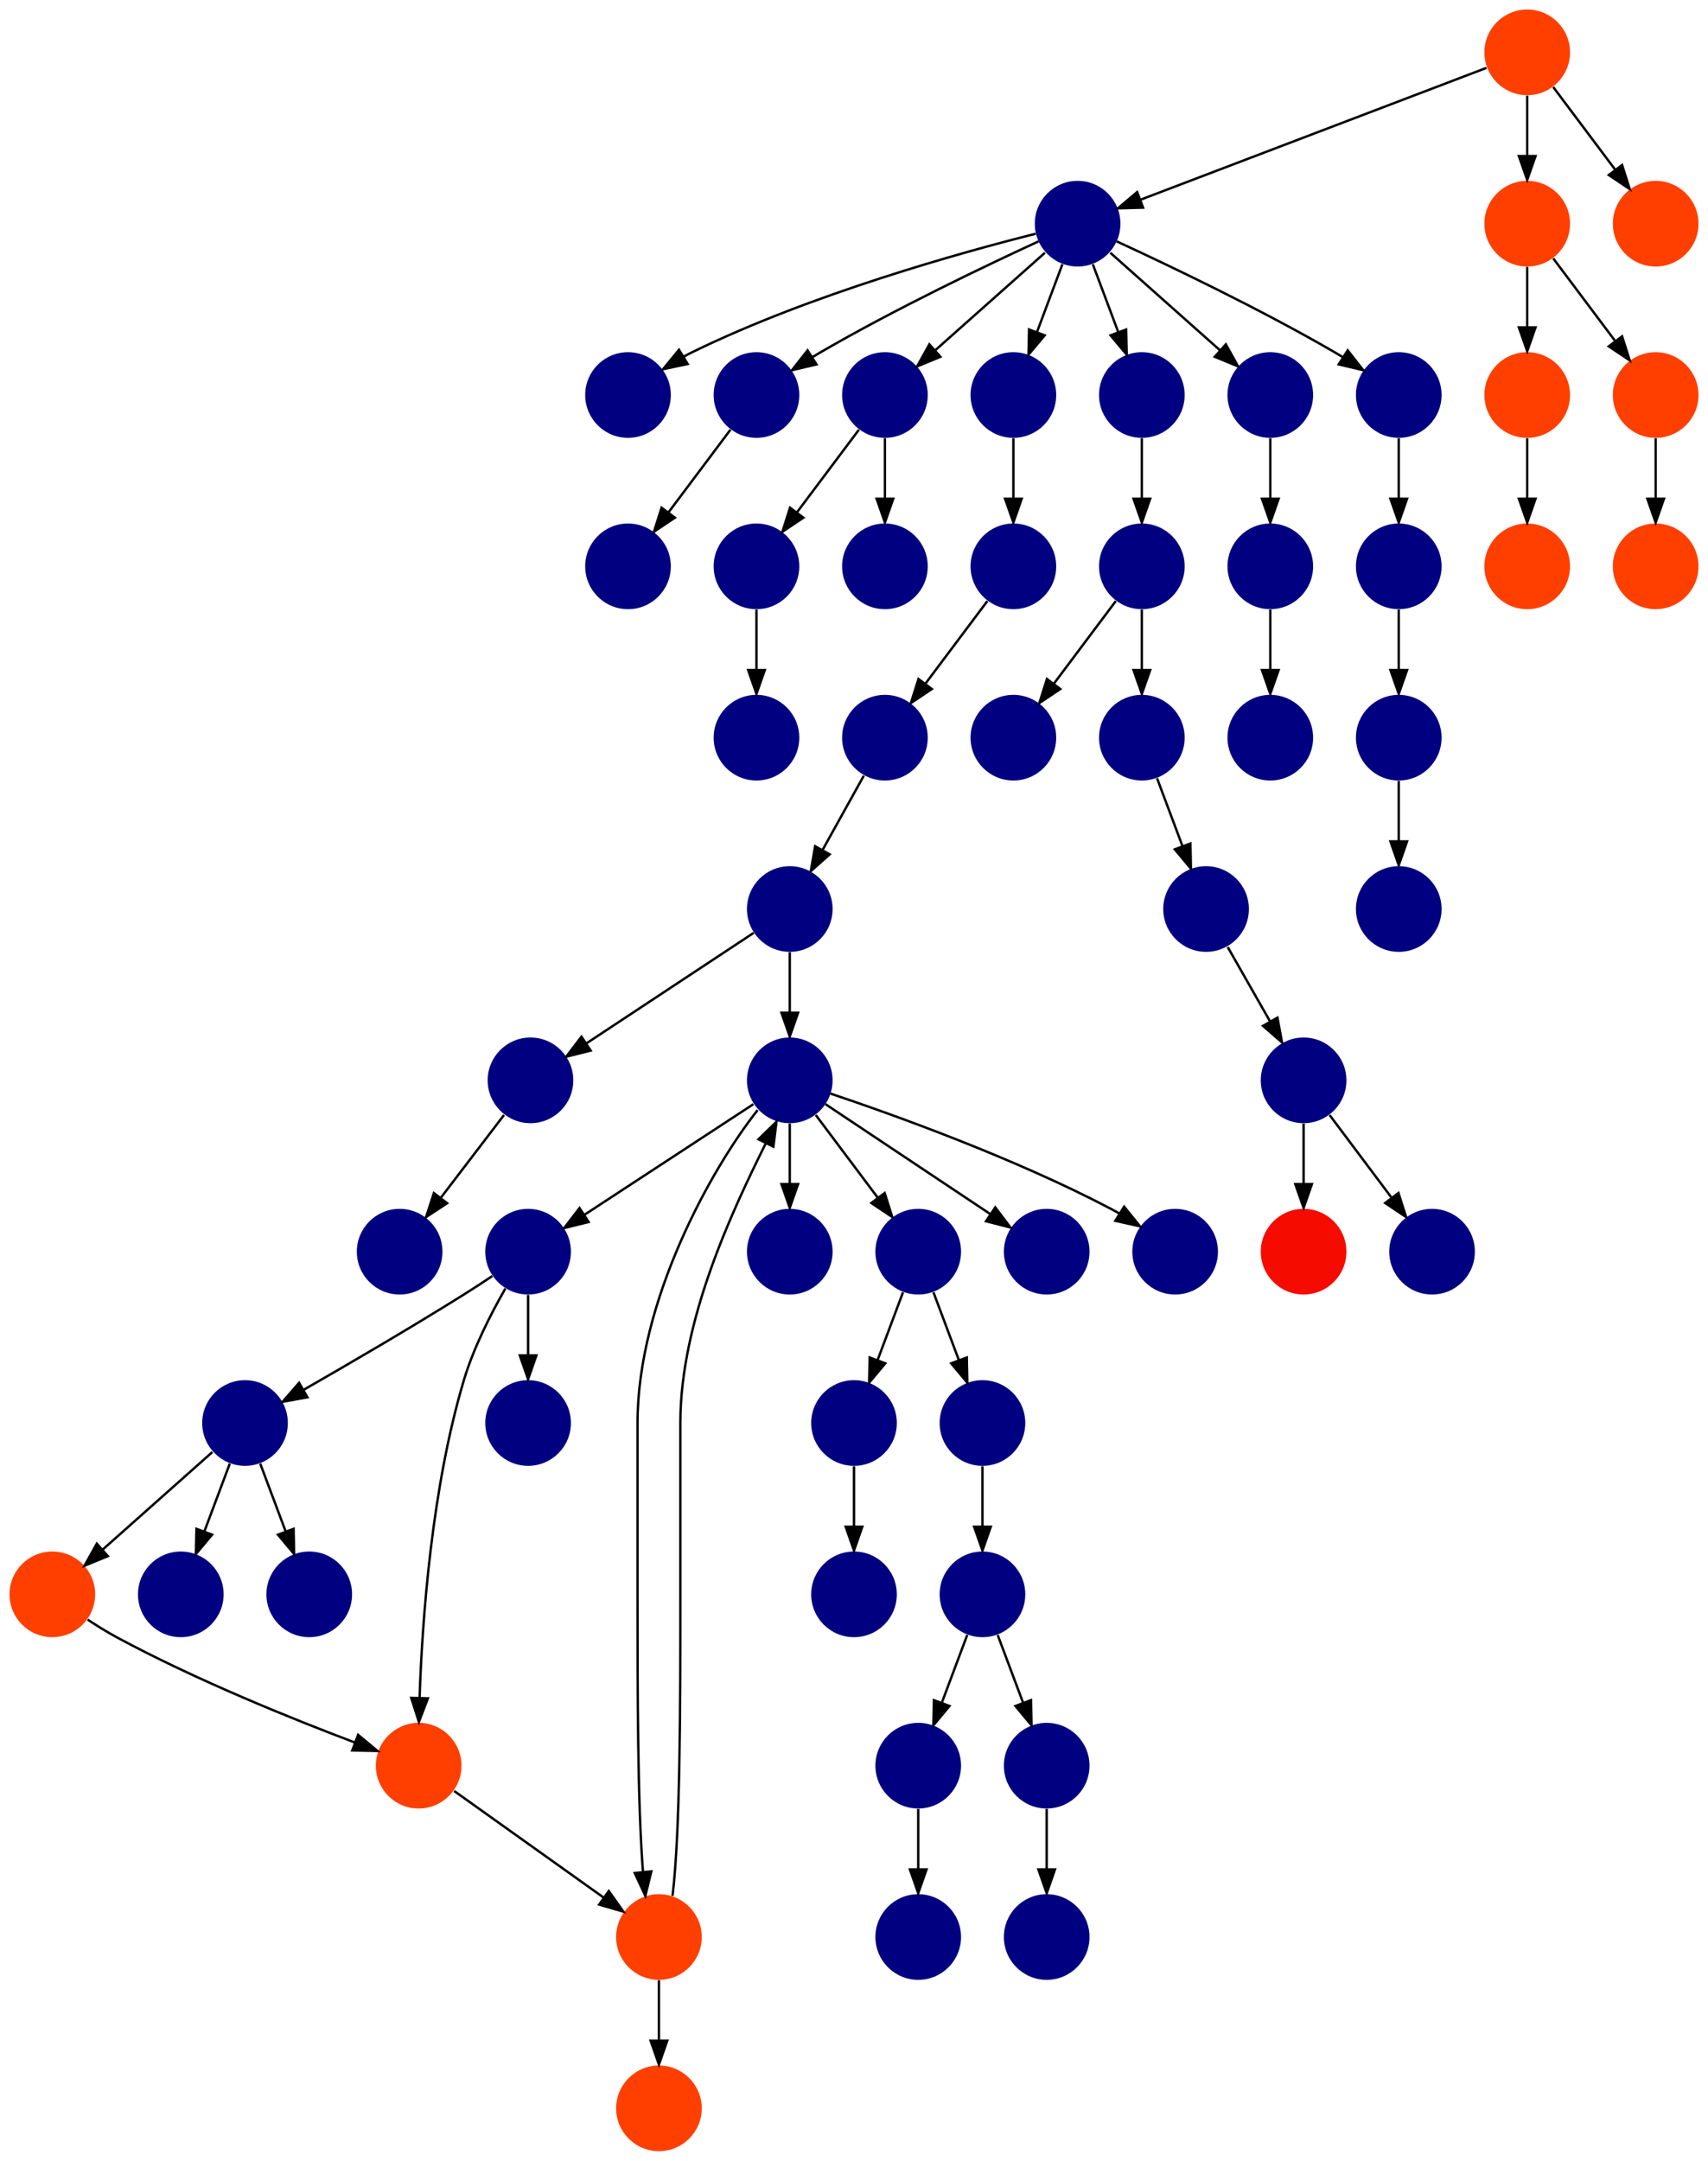 <?xml version="1.0" encoding="UTF-8" standalone="no"?>
<!DOCTYPE svg PUBLIC "-//W3C//DTD SVG 1.1//EN"
 "http://www.w3.org/Graphics/SVG/1.1/DTD/svg11.dtd">
<!-- Generated by graphviz version 2.40.1 (20161225.0304)
 -->
<!-- Title: %3 Pages: 1 -->
<svg width="718pt" height="908pt"
 viewBox="0.00 0.00 718.00 908.00" xmlns="http://www.w3.org/2000/svg" xmlns:xlink="http://www.w3.org/1999/xlink">
<g id="graph0" class="graph" transform="scale(1 1) rotate(0) translate(4 904)">
<title>%3</title>
<polygon fill="#ffffff" stroke="transparent" points="-4,4 -4,-904 714,-904 714,4 -4,4"/>
<!-- 0 -->
<g id="node1" class="node">
<title>0</title>
<g id="a_node1"><a xlink:title="A">
<ellipse fill="#000080" stroke="#000000" stroke-width="0" cx="544" cy="-450" rx="18" ry="18"/>
</a>
</g>
</g>
<!-- 5 -->
<g id="node6" class="node">
<title>5</title>
<g id="a_node6"><a xlink:title="V">
<ellipse fill="#f60b00" stroke="#000000" stroke-width="0" cx="544" cy="-378" rx="18" ry="18"/>
</a>
</g>
</g>
<!-- 0&#45;&gt;5 -->
<g id="edge45" class="edge">
<title>0&#45;&gt;5</title>
<path fill="none" stroke="#000000" d="M544,-431.831C544,-424.131 544,-414.974 544,-406.417"/>
<polygon fill="#000000" stroke="#000000" points="547.5,-406.413 544,-396.413 540.5,-406.413 547.5,-406.413"/>
</g>
<!-- 18 -->
<g id="node19" class="node">
<title>18</title>
<g id="a_node19"><a xlink:title="A">
<ellipse fill="#000080" stroke="#000000" stroke-width="0" cx="598" cy="-378" rx="18" ry="18"/>
</a>
</g>
</g>
<!-- 0&#45;&gt;18 -->
<g id="edge42" class="edge">
<title>0&#45;&gt;18</title>
<path fill="none" stroke="#000000" d="M554.928,-435.43C562.393,-425.475 572.437,-412.084 580.947,-400.737"/>
<polygon fill="#000000" stroke="#000000" points="583.889,-402.649 587.088,-392.549 578.288,-398.449 583.889,-402.649"/>
</g>
<!-- 1 -->
<g id="node2" class="node">
<title>1</title>
<g id="a_node2"><a xlink:title="T">
<ellipse fill="#ff3f00" stroke="#000000" stroke-width="0" cx="638" cy="-882" rx="18" ry="18"/>
</a>
</g>
</g>
<!-- 3 -->
<g id="node4" class="node">
<title>3</title>
<g id="a_node4"><a xlink:title="A">
<ellipse fill="#000080" stroke="#000000" stroke-width="0" cx="449" cy="-810" rx="18" ry="18"/>
</a>
</g>
</g>
<!-- 1&#45;&gt;3 -->
<g id="edge2" class="edge">
<title>1&#45;&gt;3</title>
<path fill="none" stroke="#000000" d="M620.894,-875.484C587.792,-862.873 514.776,-835.057 475.4,-820.057"/>
<polygon fill="#000000" stroke="#000000" points="476.522,-816.739 465.931,-816.45 474.03,-823.281 476.522,-816.739"/>
</g>
<!-- 13 -->
<g id="node14" class="node">
<title>13</title>
<g id="a_node14"><a xlink:title="T">
<ellipse fill="#ff3f00" stroke="#000000" stroke-width="0" cx="638" cy="-810" rx="18" ry="18"/>
</a>
</g>
</g>
<!-- 1&#45;&gt;13 -->
<g id="edge17" class="edge">
<title>1&#45;&gt;13</title>
<path fill="none" stroke="#000000" d="M638,-863.831C638,-856.131 638,-846.974 638,-838.417"/>
<polygon fill="#000000" stroke="#000000" points="641.5,-838.413 638,-828.413 634.5,-838.413 641.5,-838.413"/>
</g>
<!-- 26 -->
<g id="node27" class="node">
<title>26</title>
<g id="a_node27"><a xlink:title="T">
<ellipse fill="#ff3f00" stroke="#000000" stroke-width="0" cx="692" cy="-810" rx="18" ry="18"/>
</a>
</g>
</g>
<!-- 1&#45;&gt;26 -->
<g id="edge5" class="edge">
<title>1&#45;&gt;26</title>
<path fill="none" stroke="#000000" d="M648.928,-867.43C656.393,-857.475 666.437,-844.084 674.947,-832.737"/>
<polygon fill="#000000" stroke="#000000" points="677.889,-834.649 681.088,-824.549 672.288,-830.449 677.889,-834.649"/>
</g>
<!-- 2 -->
<g id="node3" class="node">
<title>2</title>
<g id="a_node3"><a xlink:title="A">
<ellipse fill="#000080" stroke="#000000" stroke-width="0" cx="260" cy="-738" rx="18" ry="18"/>
</a>
</g>
</g>
<!-- 3&#45;&gt;2 -->
<g id="edge34" class="edge">
<title>3&#45;&gt;2</title>
<path fill="none" stroke="#000000" d="M431.38,-805.777C400.966,-798.131 337.068,-780.487 287,-756 285.833,-755.429 284.657,-754.815 283.483,-754.17"/>
<polygon fill="#000000" stroke="#000000" points="285.074,-751.041 274.713,-748.83 281.433,-757.02 285.074,-751.041"/>
</g>
<!-- 8 -->
<g id="node9" class="node">
<title>8</title>
<g id="a_node9"><a xlink:title="A">
<ellipse fill="#000080" stroke="#000000" stroke-width="0" cx="314" cy="-738" rx="18" ry="18"/>
</a>
</g>
</g>
<!-- 3&#45;&gt;8 -->
<g id="edge58" class="edge">
<title>3&#45;&gt;8</title>
<path fill="none" stroke="#000000" d="M432.567,-802.563C411.104,-792.675 372.548,-774.308 341,-756 339.876,-755.348 338.736,-754.667 337.591,-753.968"/>
<polygon fill="#000000" stroke="#000000" points="339.237,-750.867 328.926,-748.429 335.467,-756.764 339.237,-750.867"/>
</g>
<!-- 9 -->
<g id="node10" class="node">
<title>9</title>
<g id="a_node10"><a xlink:title="A">
<ellipse fill="#000080" stroke="#000000" stroke-width="0" cx="368" cy="-738" rx="18" ry="18"/>
</a>
</g>
</g>
<!-- 3&#45;&gt;9 -->
<g id="edge44" class="edge">
<title>3&#45;&gt;9</title>
<path fill="none" stroke="#000000" d="M435.26,-797.786C422.616,-786.547 403.674,-769.71 389.11,-756.765"/>
<polygon fill="#000000" stroke="#000000" points="391.337,-754.061 381.538,-750.033 386.687,-759.293 391.337,-754.061"/>
</g>
<!-- 15 -->
<g id="node16" class="node">
<title>15</title>
<g id="a_node16"><a xlink:title="A">
<ellipse fill="#000080" stroke="#000000" stroke-width="0" cx="422" cy="-738" rx="18" ry="18"/>
</a>
</g>
</g>
<!-- 3&#45;&gt;15 -->
<g id="edge1" class="edge">
<title>3&#45;&gt;15</title>
<path fill="none" stroke="#000000" d="M442.601,-792.937C439.407,-784.419 435.471,-773.923 431.898,-764.395"/>
<polygon fill="#000000" stroke="#000000" points="435.141,-763.075 428.353,-754.941 428.587,-765.533 435.141,-763.075"/>
</g>
<!-- 22 -->
<g id="node23" class="node">
<title>22</title>
<g id="a_node23"><a xlink:title="A">
<ellipse fill="#000080" stroke="#000000" stroke-width="0" cx="476" cy="-738" rx="18" ry="18"/>
</a>
</g>
</g>
<!-- 3&#45;&gt;22 -->
<g id="edge54" class="edge">
<title>3&#45;&gt;22</title>
<path fill="none" stroke="#000000" d="M455.399,-792.937C458.593,-784.419 462.529,-773.923 466.102,-764.395"/>
<polygon fill="#000000" stroke="#000000" points="469.413,-765.533 469.647,-754.941 462.859,-763.075 469.413,-765.533"/>
</g>
<!-- 24 -->
<g id="node25" class="node">
<title>24</title>
<g id="a_node25"><a xlink:title="A">
<ellipse fill="#000080" stroke="#000000" stroke-width="0" cx="530" cy="-738" rx="18" ry="18"/>
</a>
</g>
</g>
<!-- 3&#45;&gt;24 -->
<g id="edge15" class="edge">
<title>3&#45;&gt;24</title>
<path fill="none" stroke="#000000" d="M462.74,-797.786C475.384,-786.547 494.326,-769.71 508.89,-756.765"/>
<polygon fill="#000000" stroke="#000000" points="511.313,-759.293 516.462,-750.033 506.663,-754.061 511.313,-759.293"/>
</g>
<!-- 28 -->
<g id="node29" class="node">
<title>28</title>
<g id="a_node29"><a xlink:title="A">
<ellipse fill="#000080" stroke="#000000" stroke-width="0" cx="584" cy="-738" rx="18" ry="18"/>
</a>
</g>
</g>
<!-- 3&#45;&gt;28 -->
<g id="edge10" class="edge">
<title>3&#45;&gt;28</title>
<path fill="none" stroke="#000000" d="M465.433,-802.563C486.896,-792.675 525.452,-774.308 557,-756 558.124,-755.348 559.264,-754.667 560.409,-753.968"/>
<polygon fill="#000000" stroke="#000000" points="562.533,-756.764 569.073,-748.429 558.763,-750.867 562.533,-756.764"/>
</g>
<!-- 4 -->
<g id="node5" class="node">
<title>4</title>
<g id="a_node5"><a xlink:title="A">
<ellipse fill="#000080" stroke="#000000" stroke-width="0" cx="314" cy="-666" rx="18" ry="18"/>
</a>
</g>
</g>
<!-- 11 -->
<g id="node12" class="node">
<title>11</title>
<g id="a_node12"><a xlink:title="A">
<ellipse fill="#000080" stroke="#000000" stroke-width="0" cx="314" cy="-594" rx="18" ry="18"/>
</a>
</g>
</g>
<!-- 4&#45;&gt;11 -->
<g id="edge49" class="edge">
<title>4&#45;&gt;11</title>
<path fill="none" stroke="#000000" d="M314,-647.831C314,-640.131 314,-630.974 314,-622.417"/>
<polygon fill="#000000" stroke="#000000" points="317.5,-622.413 314,-612.413 310.5,-622.413 317.5,-622.413"/>
</g>
<!-- 6 -->
<g id="node7" class="node">
<title>6</title>
<g id="a_node7"><a xlink:title="A">
<ellipse fill="#000080" stroke="#000000" stroke-width="0" cx="368" cy="-594" rx="18" ry="18"/>
</a>
</g>
</g>
<!-- 7 -->
<g id="node8" class="node">
<title>7</title>
<g id="a_node8"><a xlink:title="A">
<ellipse fill="#000080" stroke="#000000" stroke-width="0" cx="328" cy="-522" rx="18" ry="18"/>
</a>
</g>
</g>
<!-- 6&#45;&gt;7 -->
<g id="edge19" class="edge">
<title>6&#45;&gt;7</title>
<path fill="none" stroke="#000000" d="M359.123,-578.021C354.048,-568.886 347.572,-557.229 341.842,-546.916"/>
<polygon fill="#000000" stroke="#000000" points="344.769,-544.976 336.853,-537.934 338.649,-548.376 344.769,-544.976"/>
</g>
<!-- 10 -->
<g id="node11" class="node">
<title>10</title>
<g id="a_node11"><a xlink:title="A">
<ellipse fill="#000080" stroke="#000000" stroke-width="0" cx="219" cy="-450" rx="18" ry="18"/>
</a>
</g>
</g>
<!-- 7&#45;&gt;10 -->
<g id="edge26" class="edge">
<title>7&#45;&gt;10</title>
<path fill="none" stroke="#000000" d="M312.844,-511.989C294.622,-499.952 263.837,-479.617 242.519,-465.536"/>
<polygon fill="#000000" stroke="#000000" points="244.3,-462.517 234.027,-459.926 240.442,-468.358 244.3,-462.517"/>
</g>
<!-- 37 -->
<g id="node38" class="node">
<title>37</title>
<g id="a_node38"><a xlink:title="A">
<ellipse fill="#000080" stroke="#000000" stroke-width="0" cx="328" cy="-450" rx="18" ry="18"/>
</a>
</g>
</g>
<!-- 7&#45;&gt;37 -->
<g id="edge36" class="edge">
<title>7&#45;&gt;37</title>
<path fill="none" stroke="#000000" d="M328,-503.831C328,-496.131 328,-486.974 328,-478.417"/>
<polygon fill="#000000" stroke="#000000" points="331.5,-478.413 328,-468.413 324.5,-478.413 331.5,-478.413"/>
</g>
<!-- 16 -->
<g id="node17" class="node">
<title>16</title>
<g id="a_node17"><a xlink:title="A">
<ellipse fill="#000080" stroke="#000000" stroke-width="0" cx="260" cy="-666" rx="18" ry="18"/>
</a>
</g>
</g>
<!-- 8&#45;&gt;16 -->
<g id="edge28" class="edge">
<title>8&#45;&gt;16</title>
<path fill="none" stroke="#000000" d="M303.072,-723.43C295.607,-713.475 285.563,-700.084 277.053,-688.737"/>
<polygon fill="#000000" stroke="#000000" points="279.712,-686.449 270.911,-680.549 274.111,-690.649 279.712,-686.449"/>
</g>
<!-- 9&#45;&gt;4 -->
<g id="edge11" class="edge">
<title>9&#45;&gt;4</title>
<path fill="none" stroke="#000000" d="M357.072,-723.43C349.607,-713.475 339.563,-700.084 331.053,-688.737"/>
<polygon fill="#000000" stroke="#000000" points="333.712,-686.449 324.911,-680.549 328.111,-690.649 333.712,-686.449"/>
</g>
<!-- 20 -->
<g id="node21" class="node">
<title>20</title>
<g id="a_node21"><a xlink:title="A">
<ellipse fill="#000080" stroke="#000000" stroke-width="0" cx="368" cy="-666" rx="18" ry="18"/>
</a>
</g>
</g>
<!-- 9&#45;&gt;20 -->
<g id="edge37" class="edge">
<title>9&#45;&gt;20</title>
<path fill="none" stroke="#000000" d="M368,-719.831C368,-712.131 368,-702.974 368,-694.417"/>
<polygon fill="#000000" stroke="#000000" points="371.5,-694.413 368,-684.413 364.5,-694.413 371.5,-694.413"/>
</g>
<!-- 19 -->
<g id="node20" class="node">
<title>19</title>
<g id="a_node20"><a xlink:title="A">
<ellipse fill="#000080" stroke="#000000" stroke-width="0" cx="164" cy="-378" rx="18" ry="18"/>
</a>
</g>
</g>
<!-- 10&#45;&gt;19 -->
<g id="edge41" class="edge">
<title>10&#45;&gt;19</title>
<path fill="none" stroke="#000000" d="M207.87,-435.43C200.266,-425.475 190.037,-412.084 181.368,-400.737"/>
<polygon fill="#000000" stroke="#000000" points="183.965,-398.371 175.113,-392.549 178.403,-402.62 183.965,-398.371"/>
</g>
<!-- 12 -->
<g id="node13" class="node">
<title>12</title>
<g id="a_node13"><a xlink:title="A">
<ellipse fill="#000080" stroke="#000000" stroke-width="0" cx="422" cy="-666" rx="18" ry="18"/>
</a>
</g>
</g>
<!-- 12&#45;&gt;6 -->
<g id="edge22" class="edge">
<title>12&#45;&gt;6</title>
<path fill="none" stroke="#000000" d="M411.072,-651.43C403.607,-641.475 393.563,-628.084 385.053,-616.737"/>
<polygon fill="#000000" stroke="#000000" points="387.712,-614.449 378.911,-608.549 382.111,-618.649 387.712,-614.449"/>
</g>
<!-- 17 -->
<g id="node18" class="node">
<title>17</title>
<g id="a_node18"><a xlink:title="T">
<ellipse fill="#ff3f00" stroke="#000000" stroke-width="0" cx="638" cy="-738" rx="18" ry="18"/>
</a>
</g>
</g>
<!-- 13&#45;&gt;17 -->
<g id="edge8" class="edge">
<title>13&#45;&gt;17</title>
<path fill="none" stroke="#000000" d="M638,-791.831C638,-784.131 638,-774.974 638,-766.417"/>
<polygon fill="#000000" stroke="#000000" points="641.5,-766.413 638,-756.413 634.5,-766.413 641.5,-766.413"/>
</g>
<!-- 21 -->
<g id="node22" class="node">
<title>21</title>
<g id="a_node22"><a xlink:title="T">
<ellipse fill="#ff3f00" stroke="#000000" stroke-width="0" cx="692" cy="-738" rx="18" ry="18"/>
</a>
</g>
</g>
<!-- 13&#45;&gt;21 -->
<g id="edge14" class="edge">
<title>13&#45;&gt;21</title>
<path fill="none" stroke="#000000" d="M648.928,-795.43C656.393,-785.475 666.437,-772.084 674.947,-760.737"/>
<polygon fill="#000000" stroke="#000000" points="677.889,-762.649 681.088,-752.549 672.288,-758.449 677.889,-762.649"/>
</g>
<!-- 14 -->
<g id="node15" class="node">
<title>14</title>
<g id="a_node15"><a xlink:title="A">
<ellipse fill="#000080" stroke="#000000" stroke-width="0" cx="530" cy="-666" rx="18" ry="18"/>
</a>
</g>
</g>
<!-- 30 -->
<g id="node31" class="node">
<title>30</title>
<g id="a_node31"><a xlink:title="A">
<ellipse fill="#000080" stroke="#000000" stroke-width="0" cx="530" cy="-594" rx="18" ry="18"/>
</a>
</g>
</g>
<!-- 14&#45;&gt;30 -->
<g id="edge4" class="edge">
<title>14&#45;&gt;30</title>
<path fill="none" stroke="#000000" d="M530,-647.831C530,-640.131 530,-630.974 530,-622.417"/>
<polygon fill="#000000" stroke="#000000" points="533.5,-622.413 530,-612.413 526.5,-622.413 533.5,-622.413"/>
</g>
<!-- 15&#45;&gt;12 -->
<g id="edge23" class="edge">
<title>15&#45;&gt;12</title>
<path fill="none" stroke="#000000" d="M422,-719.831C422,-712.131 422,-702.974 422,-694.417"/>
<polygon fill="#000000" stroke="#000000" points="425.5,-694.413 422,-684.413 418.5,-694.413 425.5,-694.413"/>
</g>
<!-- 27 -->
<g id="node28" class="node">
<title>27</title>
<g id="a_node28"><a xlink:title="T">
<ellipse fill="#ff3f00" stroke="#000000" stroke-width="0" cx="638" cy="-666" rx="18" ry="18"/>
</a>
</g>
</g>
<!-- 17&#45;&gt;27 -->
<g id="edge18" class="edge">
<title>17&#45;&gt;27</title>
<path fill="none" stroke="#000000" d="M638,-719.831C638,-712.131 638,-702.974 638,-694.417"/>
<polygon fill="#000000" stroke="#000000" points="641.5,-694.413 638,-684.413 634.5,-694.413 641.5,-694.413"/>
</g>
<!-- 23 -->
<g id="node24" class="node">
<title>23</title>
<g id="a_node24"><a xlink:title="T">
<ellipse fill="#ff3f00" stroke="#000000" stroke-width="0" cx="692" cy="-666" rx="18" ry="18"/>
</a>
</g>
</g>
<!-- 21&#45;&gt;23 -->
<g id="edge40" class="edge">
<title>21&#45;&gt;23</title>
<path fill="none" stroke="#000000" d="M692,-719.831C692,-712.131 692,-702.974 692,-694.417"/>
<polygon fill="#000000" stroke="#000000" points="695.5,-694.413 692,-684.413 688.5,-694.413 695.5,-694.413"/>
</g>
<!-- 25 -->
<g id="node26" class="node">
<title>25</title>
<g id="a_node26"><a xlink:title="A">
<ellipse fill="#000080" stroke="#000000" stroke-width="0" cx="476" cy="-666" rx="18" ry="18"/>
</a>
</g>
</g>
<!-- 22&#45;&gt;25 -->
<g id="edge51" class="edge">
<title>22&#45;&gt;25</title>
<path fill="none" stroke="#000000" d="M476,-719.831C476,-712.131 476,-702.974 476,-694.417"/>
<polygon fill="#000000" stroke="#000000" points="479.5,-694.413 476,-684.413 472.5,-694.413 479.5,-694.413"/>
</g>
<!-- 24&#45;&gt;14 -->
<g id="edge24" class="edge">
<title>24&#45;&gt;14</title>
<path fill="none" stroke="#000000" d="M530,-719.831C530,-712.131 530,-702.974 530,-694.417"/>
<polygon fill="#000000" stroke="#000000" points="533.5,-694.413 530,-684.413 526.5,-694.413 533.5,-694.413"/>
</g>
<!-- 29 -->
<g id="node30" class="node">
<title>29</title>
<g id="a_node30"><a xlink:title="A">
<ellipse fill="#000080" stroke="#000000" stroke-width="0" cx="422" cy="-594" rx="18" ry="18"/>
</a>
</g>
</g>
<!-- 25&#45;&gt;29 -->
<g id="edge33" class="edge">
<title>25&#45;&gt;29</title>
<path fill="none" stroke="#000000" d="M465.072,-651.43C457.607,-641.475 447.563,-628.084 439.053,-616.737"/>
<polygon fill="#000000" stroke="#000000" points="441.712,-614.449 432.911,-608.549 436.111,-618.649 441.712,-614.449"/>
</g>
<!-- 54 -->
<g id="node55" class="node">
<title>54</title>
<g id="a_node55"><a xlink:title="A">
<ellipse fill="#000080" stroke="#000000" stroke-width="0" cx="476" cy="-594" rx="18" ry="18"/>
</a>
</g>
</g>
<!-- 25&#45;&gt;54 -->
<g id="edge31" class="edge">
<title>25&#45;&gt;54</title>
<path fill="none" stroke="#000000" d="M476,-647.831C476,-640.131 476,-630.974 476,-622.417"/>
<polygon fill="#000000" stroke="#000000" points="479.5,-622.413 476,-612.413 472.5,-622.413 479.5,-622.413"/>
</g>
<!-- 31 -->
<g id="node32" class="node">
<title>31</title>
<g id="a_node32"><a xlink:title="A">
<ellipse fill="#000080" stroke="#000000" stroke-width="0" cx="584" cy="-666" rx="18" ry="18"/>
</a>
</g>
</g>
<!-- 28&#45;&gt;31 -->
<g id="edge6" class="edge">
<title>28&#45;&gt;31</title>
<path fill="none" stroke="#000000" d="M584,-719.831C584,-712.131 584,-702.974 584,-694.417"/>
<polygon fill="#000000" stroke="#000000" points="587.5,-694.413 584,-684.413 580.5,-694.413 587.5,-694.413"/>
</g>
<!-- 33 -->
<g id="node34" class="node">
<title>33</title>
<g id="a_node34"><a xlink:title="A">
<ellipse fill="#000080" stroke="#000000" stroke-width="0" cx="584" cy="-594" rx="18" ry="18"/>
</a>
</g>
</g>
<!-- 31&#45;&gt;33 -->
<g id="edge60" class="edge">
<title>31&#45;&gt;33</title>
<path fill="none" stroke="#000000" d="M584,-647.831C584,-640.131 584,-630.974 584,-622.417"/>
<polygon fill="#000000" stroke="#000000" points="587.5,-622.413 584,-612.413 580.5,-622.413 587.5,-622.413"/>
</g>
<!-- 32 -->
<g id="node33" class="node">
<title>32</title>
<g id="a_node33"><a xlink:title="A">
<ellipse fill="#000080" stroke="#000000" stroke-width="0" cx="584" cy="-522" rx="18" ry="18"/>
</a>
</g>
</g>
<!-- 33&#45;&gt;32 -->
<g id="edge12" class="edge">
<title>33&#45;&gt;32</title>
<path fill="none" stroke="#000000" d="M584,-575.831C584,-568.131 584,-558.974 584,-550.417"/>
<polygon fill="#000000" stroke="#000000" points="587.5,-550.413 584,-540.413 580.5,-550.413 587.5,-550.413"/>
</g>
<!-- 34 -->
<g id="node35" class="node">
<title>34</title>
<g id="a_node35"><a xlink:title="A">
<ellipse fill="#000080" stroke="#000000" stroke-width="0" cx="218" cy="-378" rx="18" ry="18"/>
</a>
</g>
</g>
<!-- 40 -->
<g id="node41" class="node">
<title>40</title>
<g id="a_node41"><a xlink:title="A">
<ellipse fill="#000080" stroke="#000000" stroke-width="0" cx="99" cy="-306" rx="18" ry="18"/>
</a>
</g>
</g>
<!-- 34&#45;&gt;40 -->
<g id="edge38" class="edge">
<title>34&#45;&gt;40</title>
<path fill="none" stroke="#000000" d="M202.963,-367.755C199.093,-365.179 194.916,-362.452 191,-360 168.44,-345.875 142.214,-330.59 123.55,-319.9"/>
<polygon fill="#000000" stroke="#000000" points="125.211,-316.818 114.791,-314.903 121.742,-322.898 125.211,-316.818"/>
</g>
<!-- 51 -->
<g id="node52" class="node">
<title>51</title>
<g id="a_node52"><a xlink:title="T">
<ellipse fill="#ff3f00" stroke="#000000" stroke-width="0" cx="172" cy="-162" rx="18" ry="18"/>
</a>
</g>
</g>
<!-- 34&#45;&gt;51 -->
<g id="edge52" class="edge">
<title>34&#45;&gt;51</title>
<path fill="none" stroke="#000000" d="M208.453,-362.532C202.444,-352.045 195.079,-337.659 191,-324 177.459,-278.657 173.5,-223.481 172.384,-190.631"/>
<polygon fill="#000000" stroke="#000000" points="175.876,-190.294 172.104,-180.393 168.879,-190.485 175.876,-190.294"/>
</g>
<!-- 55 -->
<g id="node56" class="node">
<title>55</title>
<g id="a_node56"><a xlink:title="A">
<ellipse fill="#000080" stroke="#000000" stroke-width="0" cx="218" cy="-306" rx="18" ry="18"/>
</a>
</g>
</g>
<!-- 34&#45;&gt;55 -->
<g id="edge16" class="edge">
<title>34&#45;&gt;55</title>
<path fill="none" stroke="#000000" d="M218,-359.831C218,-352.131 218,-342.974 218,-334.417"/>
<polygon fill="#000000" stroke="#000000" points="221.5,-334.413 218,-324.413 214.5,-334.413 221.5,-334.413"/>
</g>
<!-- 35 -->
<g id="node36" class="node">
<title>35</title>
<g id="a_node36"><a xlink:title="A">
<ellipse fill="#000080" stroke="#000000" stroke-width="0" cx="382" cy="-162" rx="18" ry="18"/>
</a>
</g>
</g>
<!-- 49 -->
<g id="node50" class="node">
<title>49</title>
<g id="a_node50"><a xlink:title="A">
<ellipse fill="#000080" stroke="#000000" stroke-width="0" cx="382" cy="-90" rx="18" ry="18"/>
</a>
</g>
</g>
<!-- 35&#45;&gt;49 -->
<g id="edge48" class="edge">
<title>35&#45;&gt;49</title>
<path fill="none" stroke="#000000" d="M382,-143.831C382,-136.131 382,-126.974 382,-118.417"/>
<polygon fill="#000000" stroke="#000000" points="385.5,-118.413 382,-108.413 378.5,-118.413 385.5,-118.413"/>
</g>
<!-- 36 -->
<g id="node37" class="node">
<title>36</title>
<g id="a_node37"><a xlink:title="A">
<ellipse fill="#000080" stroke="#000000" stroke-width="0" cx="355" cy="-306" rx="18" ry="18"/>
</a>
</g>
</g>
<!-- 50 -->
<g id="node51" class="node">
<title>50</title>
<g id="a_node51"><a xlink:title="A">
<ellipse fill="#000080" stroke="#000000" stroke-width="0" cx="355" cy="-234" rx="18" ry="18"/>
</a>
</g>
</g>
<!-- 36&#45;&gt;50 -->
<g id="edge27" class="edge">
<title>36&#45;&gt;50</title>
<path fill="none" stroke="#000000" d="M355,-287.831C355,-280.131 355,-270.974 355,-262.417"/>
<polygon fill="#000000" stroke="#000000" points="358.5,-262.413 355,-252.413 351.5,-262.413 358.5,-262.413"/>
</g>
<!-- 37&#45;&gt;34 -->
<g id="edge29" class="edge">
<title>37&#45;&gt;34</title>
<path fill="none" stroke="#000000" d="M312.705,-439.989C294.316,-427.952 263.248,-407.617 241.735,-393.536"/>
<polygon fill="#000000" stroke="#000000" points="243.449,-390.474 233.165,-387.926 239.615,-396.331 243.449,-390.474"/>
</g>
<!-- 39 -->
<g id="node40" class="node">
<title>39</title>
<g id="a_node40"><a xlink:title="T">
<ellipse fill="#ff3f00" stroke="#000000" stroke-width="0" cx="273" cy="-90" rx="18" ry="18"/>
</a>
</g>
</g>
<!-- 37&#45;&gt;39 -->
<g id="edge30" class="edge">
<title>37&#45;&gt;39</title>
<path fill="none" stroke="#000000" d="M314.503,-437.514C295.261,-413.267 264,-357.65 264,-306 264,-306 264,-306 264,-234 264,-193.433 264,-146.437 266.292,-117.461"/>
<polygon fill="#000000" stroke="#000000" points="269.797,-117.583 267.288,-107.289 262.83,-116.901 269.797,-117.583"/>
</g>
<!-- 41 -->
<g id="node42" class="node">
<title>41</title>
<g id="a_node42"><a xlink:title="A">
<ellipse fill="#000080" stroke="#000000" stroke-width="0" cx="328" cy="-378" rx="18" ry="18"/>
</a>
</g>
</g>
<!-- 37&#45;&gt;41 -->
<g id="edge46" class="edge">
<title>37&#45;&gt;41</title>
<path fill="none" stroke="#000000" d="M328,-431.831C328,-424.131 328,-414.974 328,-406.417"/>
<polygon fill="#000000" stroke="#000000" points="331.5,-406.413 328,-396.413 324.5,-406.413 331.5,-406.413"/>
</g>
<!-- 43 -->
<g id="node44" class="node">
<title>43</title>
<g id="a_node44"><a xlink:title="A">
<ellipse fill="#000080" stroke="#000000" stroke-width="0" cx="382" cy="-378" rx="18" ry="18"/>
</a>
</g>
</g>
<!-- 37&#45;&gt;43 -->
<g id="edge21" class="edge">
<title>37&#45;&gt;43</title>
<path fill="none" stroke="#000000" d="M338.928,-435.43C346.393,-425.475 356.437,-412.084 364.947,-400.737"/>
<polygon fill="#000000" stroke="#000000" points="367.889,-402.649 371.089,-392.549 362.288,-398.449 367.889,-402.649"/>
</g>
<!-- 45 -->
<g id="node46" class="node">
<title>45</title>
<g id="a_node46"><a xlink:title="A">
<ellipse fill="#000080" stroke="#000000" stroke-width="0" cx="436" cy="-378" rx="18" ry="18"/>
</a>
</g>
</g>
<!-- 37&#45;&gt;45 -->
<g id="edge43" class="edge">
<title>37&#45;&gt;45</title>
<path fill="none" stroke="#000000" d="M343.017,-439.989C360.97,-428.02 391.233,-407.845 412.34,-393.774"/>
<polygon fill="#000000" stroke="#000000" points="414.383,-396.618 420.762,-388.158 410.5,-390.793 414.383,-396.618"/>
</g>
<!-- 56 -->
<g id="node57" class="node">
<title>56</title>
<g id="a_node57"><a xlink:title="A">
<ellipse fill="#000080" stroke="#000000" stroke-width="0" cx="490" cy="-378" rx="18" ry="18"/>
</a>
</g>
</g>
<!-- 37&#45;&gt;56 -->
<g id="edge7" class="edge">
<title>37&#45;&gt;56</title>
<path fill="none" stroke="#000000" d="M345.127,-444.434C371.26,-435.659 422.34,-417.388 463,-396 464.15,-395.395 465.312,-394.753 466.474,-394.086"/>
<polygon fill="#000000" stroke="#000000" points="468.556,-396.913 475.202,-388.662 464.861,-390.967 468.556,-396.913"/>
</g>
<!-- 38 -->
<g id="node39" class="node">
<title>38</title>
<g id="a_node39"><a xlink:title="A">
<ellipse fill="#000080" stroke="#000000" stroke-width="0" cx="436" cy="-90" rx="18" ry="18"/>
</a>
</g>
</g>
<!-- 39&#45;&gt;37 -->
<g id="edge9" class="edge">
<title>39&#45;&gt;37</title>
<path fill="none" stroke="#000000" d="M278.712,-107.289C282,-134.324 282,-188.25 282,-234 282,-306 282,-306 282,-306 282,-349.329 304,-395.452 317.896,-423.502"/>
<polygon fill="#000000" stroke="#000000" points="314.846,-425.23 322.423,-432.636 321.118,-422.121 314.846,-425.23"/>
</g>
<!-- 52 -->
<g id="node53" class="node">
<title>52</title>
<g id="a_node53"><a xlink:title="T">
<ellipse fill="#ff3f00" stroke="#000000" stroke-width="0" cx="273" cy="-18" rx="18" ry="18"/>
</a>
</g>
</g>
<!-- 39&#45;&gt;52 -->
<g id="edge50" class="edge">
<title>39&#45;&gt;52</title>
<path fill="none" stroke="#000000" d="M273,-71.831C273,-64.131 273,-54.974 273,-46.417"/>
<polygon fill="#000000" stroke="#000000" points="276.5,-46.413 273,-36.413 269.5,-46.413 276.5,-46.413"/>
</g>
<!-- 44 -->
<g id="node45" class="node">
<title>44</title>
<g id="a_node45"><a xlink:title="T">
<ellipse fill="#ff3f00" stroke="#000000" stroke-width="0" cx="18" cy="-234" rx="18" ry="18"/>
</a>
</g>
</g>
<!-- 40&#45;&gt;44 -->
<g id="edge55" class="edge">
<title>40&#45;&gt;44</title>
<path fill="none" stroke="#000000" d="M85.26,-293.786C72.616,-282.547 53.674,-265.71 39.11,-252.765"/>
<polygon fill="#000000" stroke="#000000" points="41.337,-250.061 31.538,-246.033 36.687,-255.293 41.337,-250.061"/>
</g>
<!-- 47 -->
<g id="node48" class="node">
<title>47</title>
<g id="a_node48"><a xlink:title="A">
<ellipse fill="#000080" stroke="#000000" stroke-width="0" cx="72" cy="-234" rx="18" ry="18"/>
</a>
</g>
</g>
<!-- 40&#45;&gt;47 -->
<g id="edge59" class="edge">
<title>40&#45;&gt;47</title>
<path fill="none" stroke="#000000" d="M92.601,-288.937C89.407,-280.419 85.471,-269.923 81.898,-260.395"/>
<polygon fill="#000000" stroke="#000000" points="85.141,-259.075 78.353,-250.94 78.587,-261.533 85.141,-259.075"/>
</g>
<!-- 57 -->
<g id="node58" class="node">
<title>57</title>
<g id="a_node58"><a xlink:title="A">
<ellipse fill="#000080" stroke="#000000" stroke-width="0" cx="126" cy="-234" rx="18" ry="18"/>
</a>
</g>
</g>
<!-- 40&#45;&gt;57 -->
<g id="edge32" class="edge">
<title>40&#45;&gt;57</title>
<path fill="none" stroke="#000000" d="M105.399,-288.937C108.593,-280.419 112.529,-269.923 116.102,-260.395"/>
<polygon fill="#000000" stroke="#000000" points="119.413,-261.533 119.647,-250.94 112.859,-259.075 119.413,-261.533"/>
</g>
<!-- 42 -->
<g id="node43" class="node">
<title>42</title>
<g id="a_node43"><a xlink:title="A">
<ellipse fill="#000080" stroke="#000000" stroke-width="0" cx="409" cy="-234" rx="18" ry="18"/>
</a>
</g>
</g>
<!-- 42&#45;&gt;35 -->
<g id="edge13" class="edge">
<title>42&#45;&gt;35</title>
<path fill="none" stroke="#000000" d="M402.601,-216.937C399.407,-208.419 395.471,-197.923 391.898,-188.395"/>
<polygon fill="#000000" stroke="#000000" points="395.141,-187.075 388.353,-178.94 388.587,-189.533 395.141,-187.075"/>
</g>
<!-- 48 -->
<g id="node49" class="node">
<title>48</title>
<g id="a_node49"><a xlink:title="A">
<ellipse fill="#000080" stroke="#000000" stroke-width="0" cx="436" cy="-162" rx="18" ry="18"/>
</a>
</g>
</g>
<!-- 42&#45;&gt;48 -->
<g id="edge56" class="edge">
<title>42&#45;&gt;48</title>
<path fill="none" stroke="#000000" d="M415.399,-216.937C418.593,-208.419 422.529,-197.923 426.102,-188.395"/>
<polygon fill="#000000" stroke="#000000" points="429.413,-189.533 429.647,-178.94 422.859,-187.075 429.413,-189.533"/>
</g>
<!-- 43&#45;&gt;36 -->
<g id="edge35" class="edge">
<title>43&#45;&gt;36</title>
<path fill="none" stroke="#000000" d="M375.601,-360.937C372.407,-352.419 368.471,-341.923 364.898,-332.395"/>
<polygon fill="#000000" stroke="#000000" points="368.141,-331.075 361.353,-322.94 361.587,-333.533 368.141,-331.075"/>
</g>
<!-- 46 -->
<g id="node47" class="node">
<title>46</title>
<g id="a_node47"><a xlink:title="A">
<ellipse fill="#000080" stroke="#000000" stroke-width="0" cx="409" cy="-306" rx="18" ry="18"/>
</a>
</g>
</g>
<!-- 43&#45;&gt;46 -->
<g id="edge3" class="edge">
<title>43&#45;&gt;46</title>
<path fill="none" stroke="#000000" d="M388.399,-360.937C391.593,-352.419 395.529,-341.923 399.102,-332.395"/>
<polygon fill="#000000" stroke="#000000" points="402.413,-333.533 402.647,-322.94 395.859,-331.075 402.413,-333.533"/>
</g>
<!-- 44&#45;&gt;51 -->
<g id="edge57" class="edge">
<title>44&#45;&gt;51</title>
<path fill="none" stroke="#000000" d="M32.83,-223.399C36.704,-220.83 40.935,-218.195 45,-216 78.316,-198.014 118.893,-181.657 145.072,-171.771"/>
<polygon fill="#000000" stroke="#000000" points="146.538,-174.96 154.685,-168.188 144.093,-168.401 146.538,-174.96"/>
</g>
<!-- 46&#45;&gt;42 -->
<g id="edge47" class="edge">
<title>46&#45;&gt;42</title>
<path fill="none" stroke="#000000" d="M409,-287.831C409,-280.131 409,-270.974 409,-262.417"/>
<polygon fill="#000000" stroke="#000000" points="412.5,-262.413 409,-252.413 405.5,-262.413 412.5,-262.413"/>
</g>
<!-- 48&#45;&gt;38 -->
<g id="edge39" class="edge">
<title>48&#45;&gt;38</title>
<path fill="none" stroke="#000000" d="M436,-143.831C436,-136.131 436,-126.974 436,-118.417"/>
<polygon fill="#000000" stroke="#000000" points="439.5,-118.413 436,-108.413 432.5,-118.413 439.5,-118.413"/>
</g>
<!-- 51&#45;&gt;39 -->
<g id="edge20" class="edge">
<title>51&#45;&gt;39</title>
<path fill="none" stroke="#000000" d="M186.903,-151.376C203.463,-139.571 230.412,-120.36 249.751,-106.574"/>
<polygon fill="#000000" stroke="#000000" points="251.925,-109.322 258.036,-100.667 247.862,-103.622 251.925,-109.322"/>
</g>
<!-- 53 -->
<g id="node54" class="node">
<title>53</title>
<g id="a_node54"><a xlink:title="A">
<ellipse fill="#000080" stroke="#000000" stroke-width="0" cx="503" cy="-522" rx="18" ry="18"/>
</a>
</g>
</g>
<!-- 53&#45;&gt;0 -->
<g id="edge53" class="edge">
<title>53&#45;&gt;0</title>
<path fill="none" stroke="#000000" d="M512.099,-506.021C517.301,-496.886 523.939,-485.229 529.812,-474.916"/>
<polygon fill="#000000" stroke="#000000" points="533.019,-476.356 534.926,-465.935 526.936,-472.892 533.019,-476.356"/>
</g>
<!-- 54&#45;&gt;53 -->
<g id="edge25" class="edge">
<title>54&#45;&gt;53</title>
<path fill="none" stroke="#000000" d="M482.399,-576.937C485.593,-568.419 489.529,-557.923 493.102,-548.395"/>
<polygon fill="#000000" stroke="#000000" points="496.413,-549.533 496.647,-538.941 489.859,-547.075 496.413,-549.533"/>
</g>
</g>
</svg>
